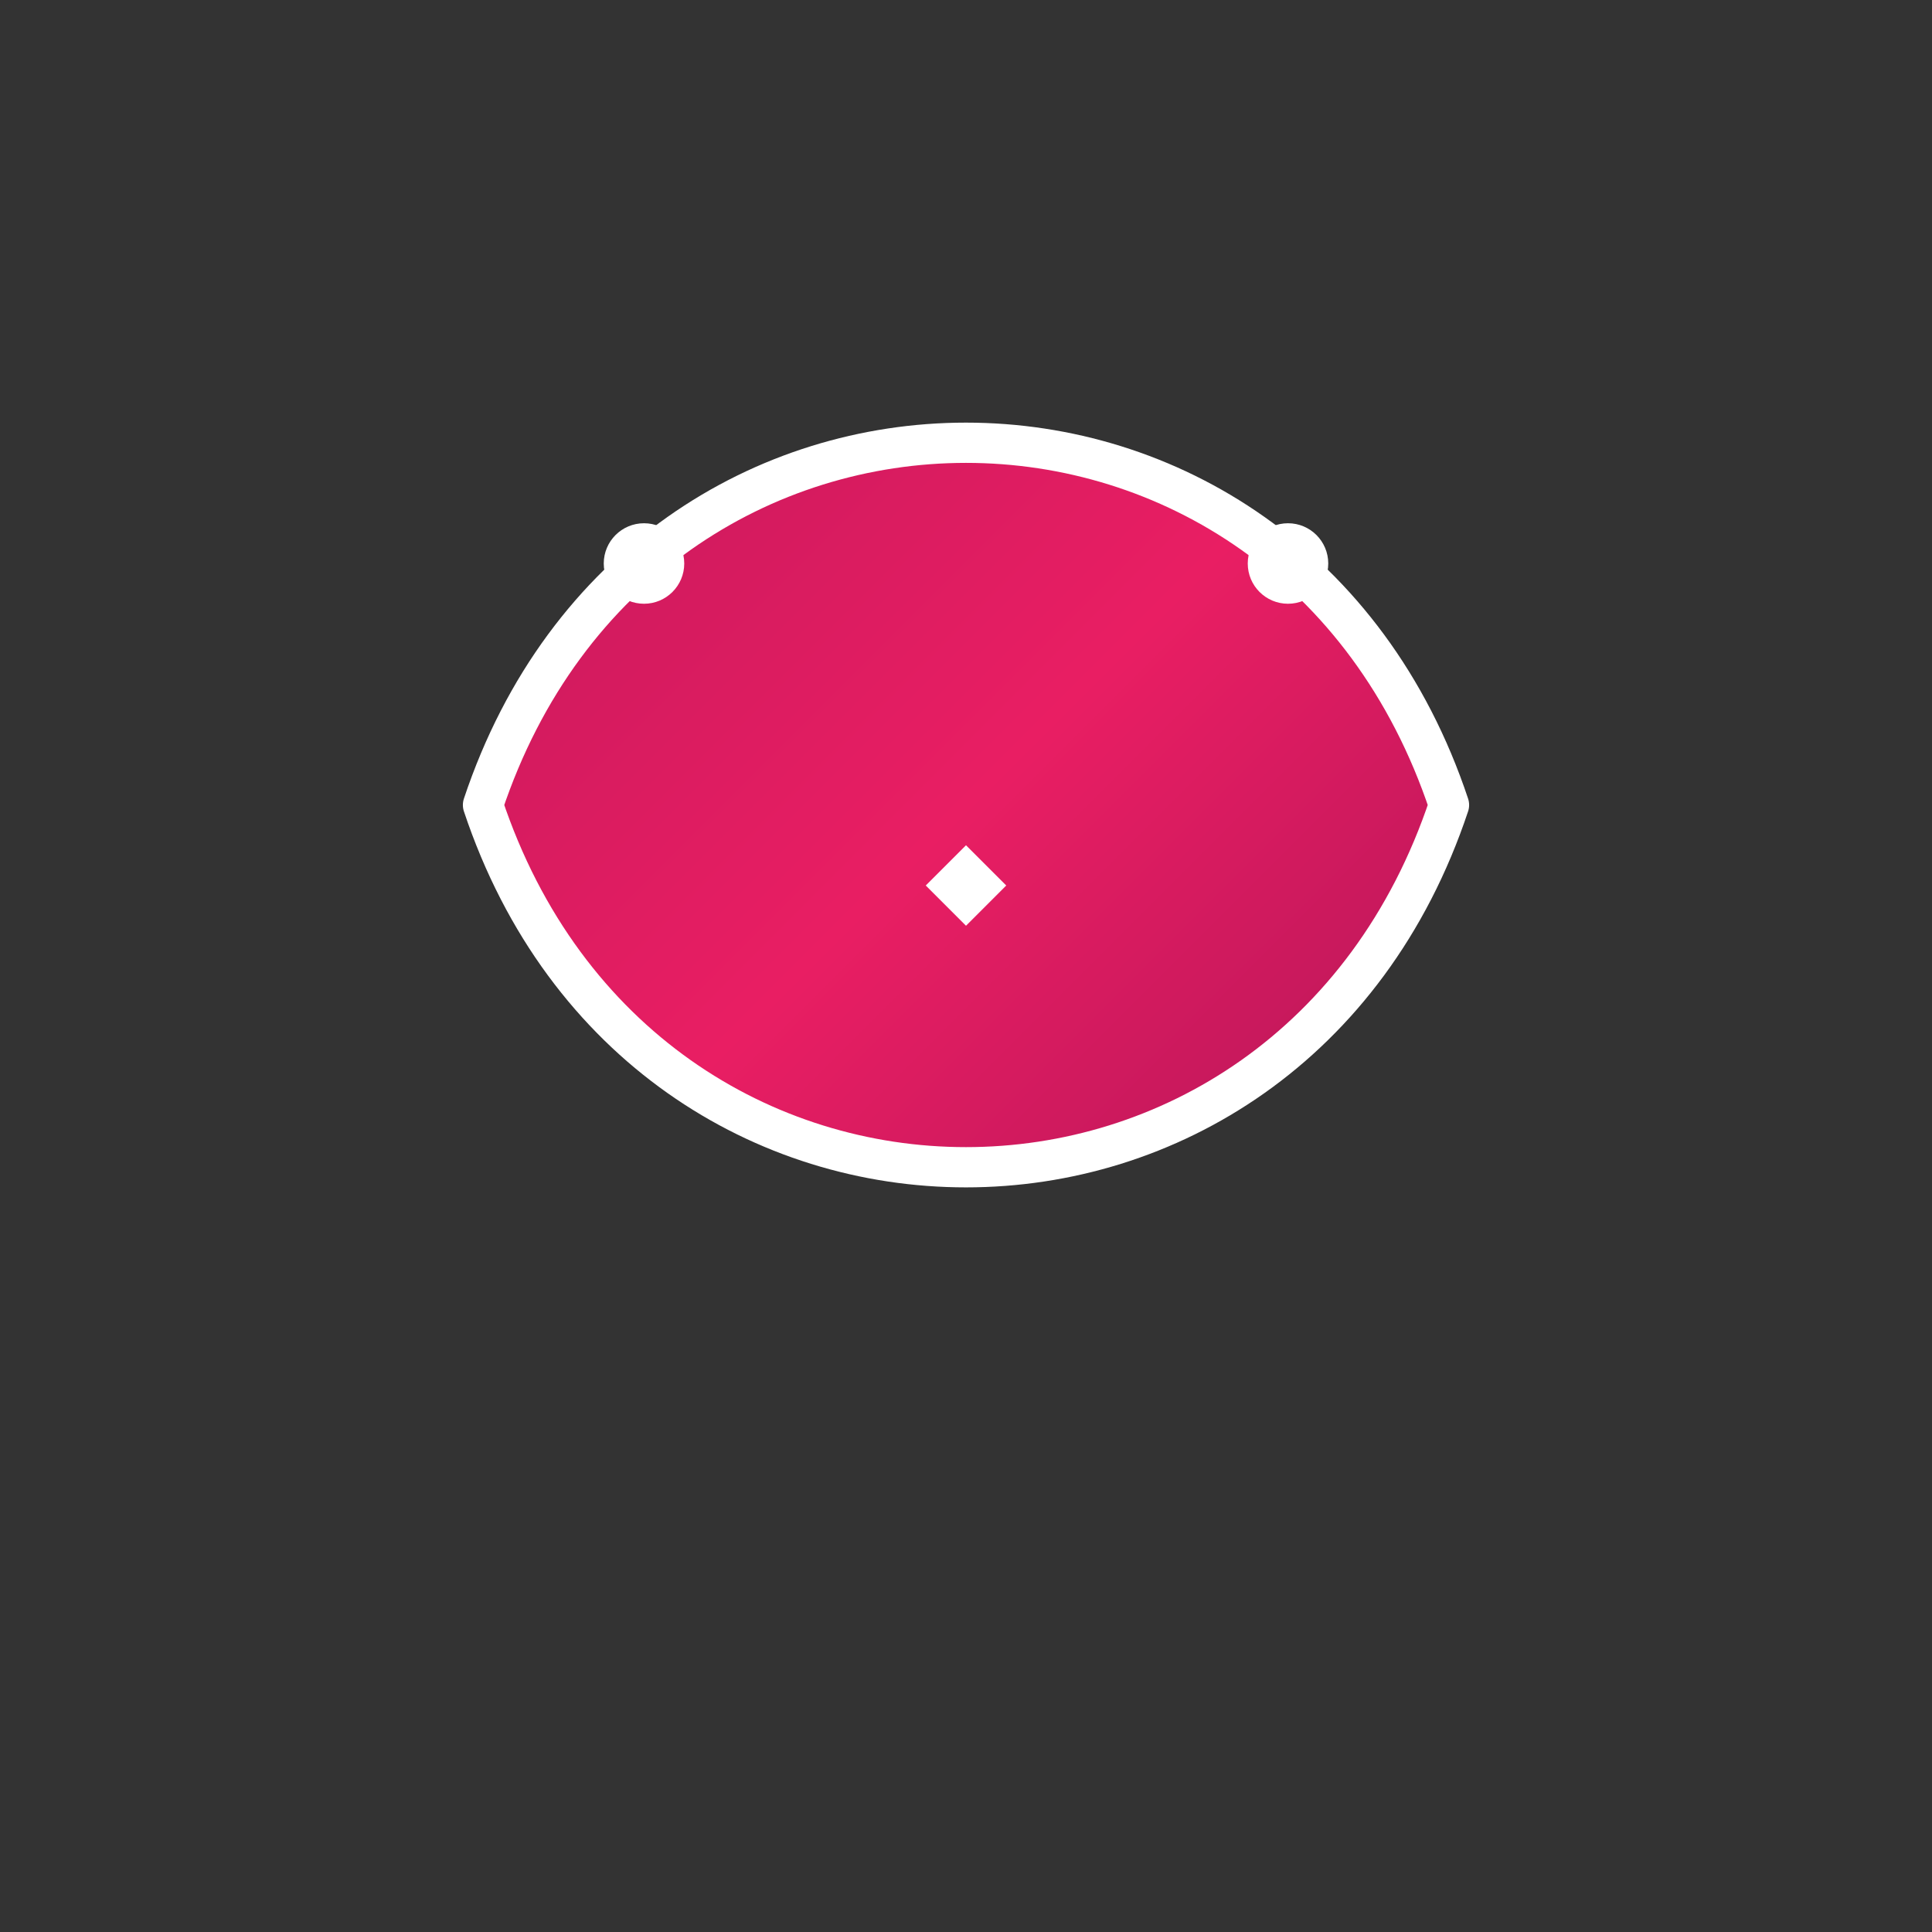 <svg width="24" height="24" viewBox="0 0 24 24" fill="none" xmlns="http://www.w3.org/2000/svg">
<rect x="0" y="0" width="24" height="24" fill="#333333" stroke="none"/>
<defs>
    <!-- Dark Pink Gradient for the 'V' fill -->
    <linearGradient id="darkPinkGradient" x1="0%" y1="0%" x2="100%" y2="100%">
        <stop offset="0%" stop-color="#C2185B" />
        <stop offset="50%" stop-color="#E91E63" />
        <stop offset="100%" stop-color="#AD1457" />
    </linearGradient>
</defs>

<!-- Stylized 'V' shape (softer curves) -->
<!-- Adjusted path for better centering and standalone appearance -->
<path d="M 6 10 C 8 4, 16 4, 18 10 C 16 16, 8 16, 6 10 Z" 
      fill="url(#darkPinkGradient)" stroke="white" stroke-width="0.5" stroke-linecap="round" stroke-linejoin="round"/>

<!-- Sparkle elements (small diamonds/circles) - adjusted positions -->
<circle cx="8" cy="7" r="0.5" fill="white"/>
<circle cx="16" cy="7" r="0.5" fill="white"/>
<path d="M 11.5 11 L 12 10.5 L 12.5 11 L 12 11.5 Z" fill="white"/>
</svg>
